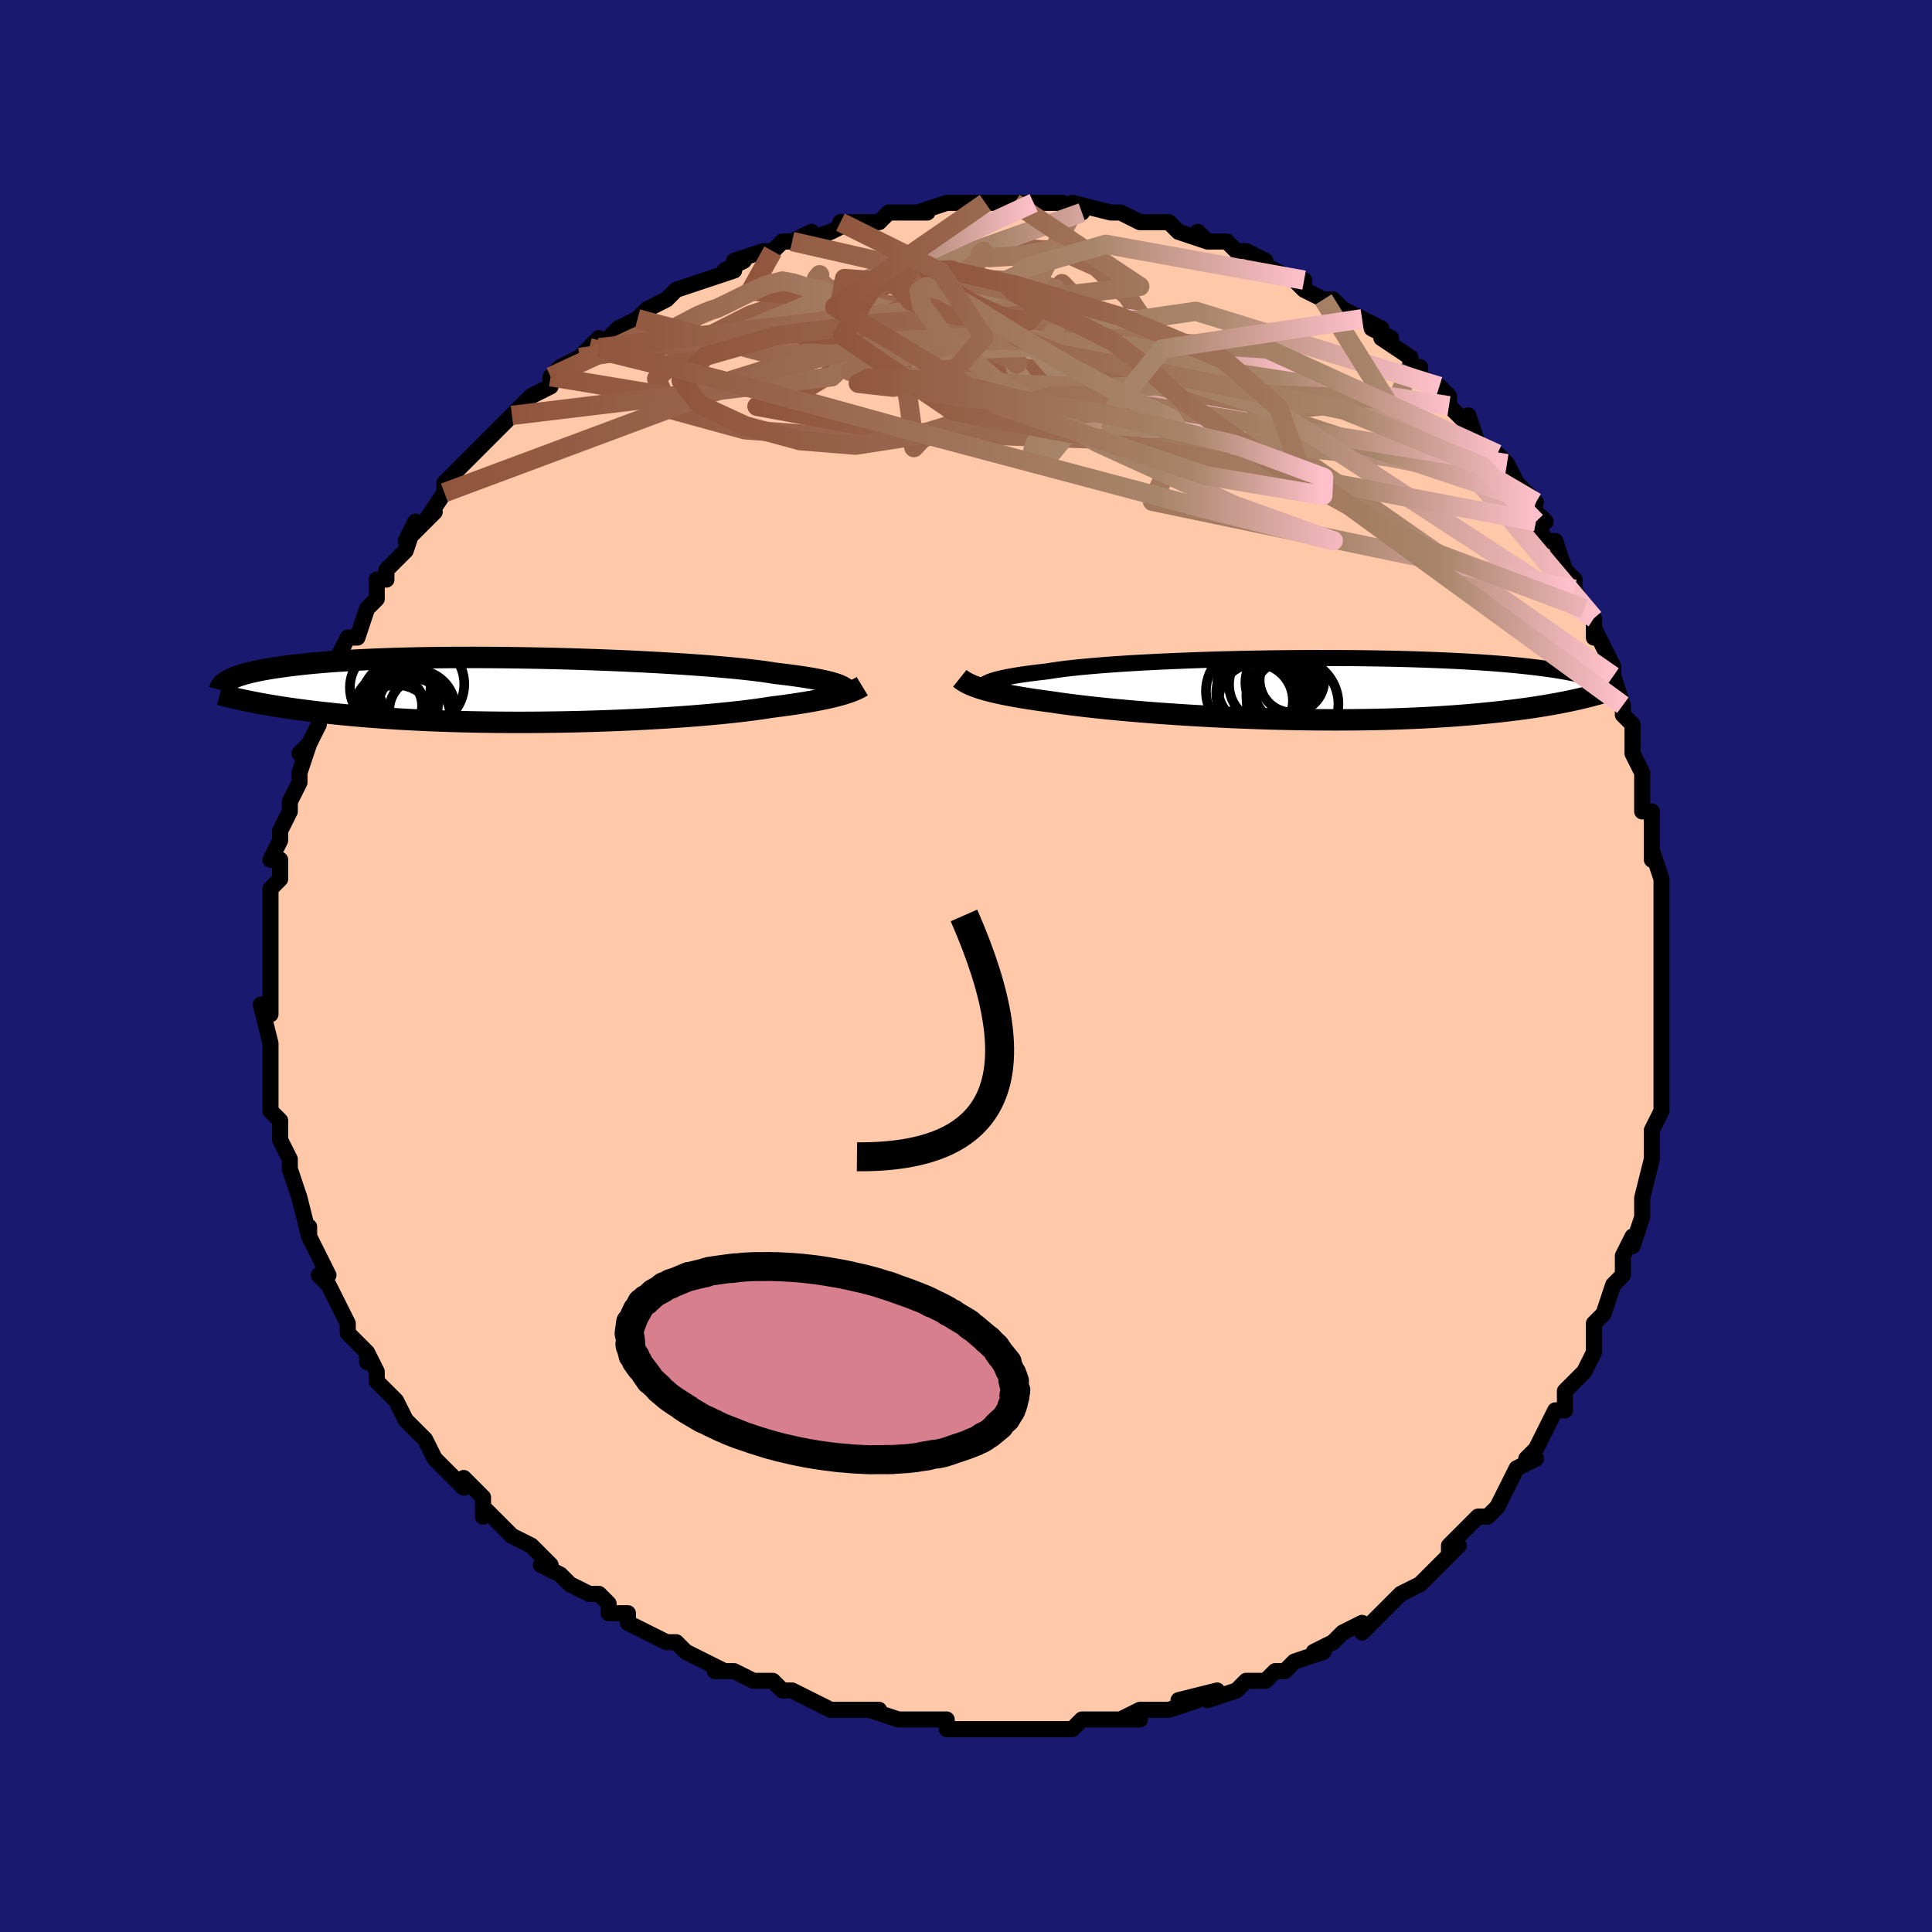 <svg viewBox="-100 -100 200 200" xmlns="http://www.w3.org/2000/svg" width="400" height="400" id="face-svg"><defs><clipPath id="leftEyeClipPath"><polyline points="33.183,-0.41,32.976,-0.5,32.735,-0.59,32.46,-0.68,32.15,-0.77,31.804,-0.86,31.422,-0.949,31.003,-1.038,30.548,-1.126,30.056,-1.214,29.527,-1.301,28.961,-1.388,28.36,-1.473,27.723,-1.558,27.05,-1.641,26.344,-1.724,25.762,-1.817,25.113,-1.911,24.398,-2.003,23.619,-2.095,22.778,-2.186,21.876,-2.275,20.918,-2.362,19.904,-2.448,18.84,-2.531,17.727,-2.611,16.571,-2.689,15.374,-2.763,14.141,-2.835,12.876,-2.902,11.583,-2.966,10.266,-3.025,8.93,-3.08,7.578,-3.131,6.216,-3.177,4.846,-3.218,3.472,-3.255,2.1,-3.286,0.733,-3.312,-0.627,-3.333,-1.974,-3.349,-3.306,-3.359,-4.62,-3.364,-5.913,-3.363,-7.181,-3.358,-8.422,-3.347,-9.635,-3.331,-10.816,-3.309,-11.964,-3.283,-13.077,-3.252,-14.153,-3.216,-15.192,-3.175,-16.193,-3.13,-17.155,-3.081,-18.076,-3.027,-18.958,-2.97,-19.801,-2.909,-20.603,-2.845,-21.367,-2.778,-22.093,-2.708,-22.781,-2.635,-23.434,-2.56,-24.053,-2.483,-24.639,-2.404,-25.194,-2.324,-25.721,-2.243,-26.219,-2.161,-26.688,-2.076,-27.128,-1.99,-27.54,-1.903,-27.924,-1.814,-28.282,-1.724,-28.614,-1.633,-28.921,-1.541,-29.204,-1.448,-29.464,-1.354,-29.702,-1.259,-29.918,-1.164,-30.114,-1.069,-30.291,-0.974,-27.858,1.229,-27.457,1.308,-27.04,1.387,-26.608,1.466,-26.161,1.544,-25.697,1.623,-25.216,1.702,-24.718,1.78,-24.203,1.858,-23.67,1.936,-23.119,2.012,-22.55,2.088,-21.962,2.163,-21.355,2.237,-20.729,2.31,-20.083,2.381,-19.417,2.453,-18.729,2.523,-18.019,2.592,-17.287,2.66,-16.53,2.726,-15.751,2.79,-14.947,2.852,-14.118,2.912,-13.266,2.968,-12.39,3.022,-11.49,3.072,-10.567,3.119,-9.622,3.162,-8.654,3.202,-7.666,3.237,-6.657,3.268,-5.63,3.295,-4.584,3.317,-3.523,3.334,-2.446,3.347,-1.357,3.355,-0.256,3.358,0.855,3.356,1.974,3.349,3.099,3.336,4.227,3.319,5.357,3.297,6.486,3.27,7.613,3.237,8.734,3.2,9.847,3.158,10.951,3.112,12.042,3.061,13.118,3.005,14.176,2.945,15.215,2.882,16.232,2.814,17.224,2.743,18.19,2.668,19.127,2.59,20.033,2.509,20.906,2.425,21.744,2.339,22.547,2.251,23.311,2.161,24.037,2.069,24.722,1.976,25.367,1.882,25.971,1.787,26.617,1.706,27.241,1.623,27.843,1.54,28.422,1.455,28.978,1.369,29.51,1.283,30.019,1.196,30.505,1.108,30.966,1.02,31.404,0.931,31.818,0.842,32.209,0.753,32.577,0.663,32.921,0.574,33.244,0.484"></polyline></clipPath><clipPath id="rightEyeClipPath"><polyline points="-32.505,-0.515,-32.34,-0.604,-32.139,-0.693,-31.902,-0.782,-31.629,-0.87,-31.318,-0.957,-30.969,-1.044,-30.582,-1.13,-30.157,-1.216,-29.694,-1.3,-29.193,-1.384,-28.654,-1.466,-28.079,-1.547,-27.466,-1.627,-26.818,-1.706,-26.134,-1.783,-25.573,-1.875,-24.944,-1.966,-24.249,-2.055,-23.49,-2.142,-22.668,-2.227,-21.786,-2.31,-20.846,-2.39,-19.851,-2.467,-18.804,-2.541,-17.709,-2.612,-16.57,-2.679,-15.39,-2.742,-14.174,-2.802,-12.925,-2.857,-11.647,-2.908,-10.345,-2.955,-9.023,-2.998,-7.685,-3.036,-6.334,-3.069,-4.976,-3.097,-3.614,-3.121,-2.252,-3.14,-0.894,-3.154,0.458,-3.163,1.798,-3.168,3.124,-3.167,4.432,-3.162,5.721,-3.153,6.986,-3.138,8.226,-3.119,9.437,-3.096,10.619,-3.068,11.768,-3.036,12.884,-3,13.965,-2.96,15.009,-2.916,16.016,-2.869,16.985,-2.819,17.915,-2.765,18.807,-2.708,19.66,-2.649,20.475,-2.587,21.252,-2.522,21.992,-2.456,22.695,-2.388,23.364,-2.318,23.999,-2.247,24.603,-2.174,25.177,-2.101,25.723,-2.027,26.241,-1.953,26.731,-1.877,27.192,-1.8,27.626,-1.722,28.034,-1.643,28.416,-1.563,28.773,-1.483,29.106,-1.402,29.415,-1.321,29.702,-1.24,29.968,-1.158,30.213,-1.076,30.438,-0.994,30.645,-0.912,28.014,1.264,27.61,1.348,27.191,1.432,26.757,1.515,26.307,1.598,25.841,1.68,25.359,1.762,24.859,1.843,24.343,1.923,23.808,2.002,23.256,2.08,22.685,2.156,22.096,2.231,21.488,2.305,20.861,2.376,20.215,2.446,19.548,2.515,18.86,2.583,18.15,2.649,17.418,2.713,16.662,2.774,15.882,2.832,15.079,2.888,14.251,2.94,13.4,2.989,12.525,3.034,11.627,3.075,10.706,3.112,9.762,3.144,8.797,3.171,7.811,3.194,6.805,3.212,5.781,3.225,4.739,3.232,3.68,3.235,2.607,3.232,1.521,3.224,0.424,3.21,-0.683,3.192,-1.798,3.168,-2.918,3.139,-4.042,3.105,-5.168,3.065,-6.293,3.021,-7.415,2.973,-8.532,2.92,-9.641,2.862,-10.74,2.8,-11.827,2.735,-12.899,2.665,-13.954,2.593,-14.99,2.517,-16.003,2.438,-16.992,2.356,-17.955,2.273,-18.89,2.187,-19.794,2.1,-20.665,2.011,-21.502,1.921,-22.304,1.831,-23.068,1.74,-23.793,1.649,-24.479,1.557,-25.125,1.466,-25.729,1.376,-26.375,1.29,-27,1.203,-27.602,1.115,-28.181,1.025,-28.738,0.935,-29.271,0.845,-29.781,0.753,-30.268,0.66,-30.731,0.567,-31.171,0.473,-31.587,0.378,-31.98,0.282,-32.35,0.185,-32.697,0.087,-33.023,-0.011"></polyline></clipPath><filter id="fuzzy"><feTurbulence id="turbulence" baseFrequency="0.05" numOctaves="3" type="noise" result="noise"></feTurbulence><feDisplacementMap in="SourceGraphic" in2="noise" scale="2"></feDisplacementMap></filter><linearGradient id="rainbowGradient" x1="0%" y1="0%" x2="100%" y2="0%"><stop offset="0%" style="stop-color: rgb(145, 85, 61);  stop-opacity: 1"></stop><stop offset="73.264%" style="stop-color: rgb(167, 133, 106);  stop-opacity: 1"></stop><stop offset="100%" style="stop-color: rgb(255, 192, 203);  stop-opacity: 1"></stop></linearGradient></defs><title>That&#39;s an ugly face</title><desc>CREATED BY XUAN TANG, MORE INFO AT TXSTC55.GITHUB.IO</desc><rect x="-100" y="-100" width="100%" height="100%" opacity="1" fill="rgb(25, 25, 112)"></rect><polyline id="faceContour" points="72,1,72,0,72,2,72,4,72,4,72,5,72,9,72,7,72,12,72,11,72,12,72,14,72,15,71,17,71,19,71,19,71,20,71,20,70,24,70,25,70,26,69,29,69,28,68,30,68,32,68,32,67,33,66,36,66,36,65,37,65,40,65,40,65,40,64,42,62,44,62,44,62,45,62,46,61,46,60,48,59,50,59,50,58,51,59,51,57,52,56,54,55,56,54,57,54,57,53,57,52,58,50,60,50,61,51,60,50,61,48,63,47,64,47,64,45,65,44,66,45,65,43,67,41,69,41,68,39,69,38,70,38,70,36,71,37,71,34,72,34,72,33,73,32,73,31,74,29,74,29,74,28,75,25,76,26,75,22,76,23,76,24,76,21,77,20,77,18,77,16,78,18,78,16,78,15,78,12,78,11,79,11,79,9,79,9,79,9,79,5,79,3,79,4,79,2,79,2,79,-1,79,-2,79,-2,78,-4,78,-3,78,-7,78,-7,78,-7,78,-10,77,-9,77,-11,77,-13,77,-14,77,-14,77,-16,76,-18,75,-19,75,-19,75,-20,74,-22,74,-22,74,-24,73,-26,73,-25,73,-29,71,-29,71,-30,70,-31,70,-31,70,-33,69,-33,69,-35,68,-35,67,-37,67,-37,66,-38,65,-39,65,-41,64,-42,63,-44,62,-43,62,-45,60,-45,60,-47,59,-47,59,-48,58,-50,56,-50,57,-50,55,-52,53,-52,54,-53,53,-54,52,-55,51,-55,51,-56,49,-56,49,-58,47,-59,45,-59,45,-59,45,-61,43,-61,42,-62,40,-62,41,-62,40,-64,38,-64,37,-64,37,-65,35,-66,33,-66,33,-67,32,-66,32,-67,30,-68,28,-68,27,-68,28,-69,24,-69,24,-69,24,-70,21,-70,21,-70,20,-71,18,-71,16,-71,16,-72,15,-72,14,-72,12,-72,11,-72,10,-72,9,-72,8,-72,8,-73,4,-72,5,-72,2,-72,2,-72,2,-72,0,-72,-1,-72,-2,-72,-5,-72,-5,-72,-7,-72,-5,-72,-8,-71,-9,-71,-11,-72,-11,-71,-13,-71,-14,-70,-16,-70,-16,-70,-17,-69,-19,-69,-19,-69,-20,-68,-23,-69,-22,-68,-23,-67,-25,-67,-26,-67,-28,-67,-27,-66,-28,-65,-31,-66,-30,-65,-32,-64,-34,-63,-34,-62,-37,-61,-38,-61,-39,-61,-40,-60,-40,-60,-41,-58,-43,-58,-43,-57,-46,-58,-44,-55,-47,-56,-46,-54,-49,-54,-49,-54,-50,-52,-52,-51,-53,-52,-52,-51,-53,-49,-55,-49,-55,-47,-57,-47,-57,-45,-59,-45,-59,-43,-60,-43,-61,-43,-61,-42,-62,-40,-63,-40,-63,-39,-64,-38,-65,-38,-64,-36,-66,-34,-67,-34,-67,-33,-68,-31,-69,-31,-69,-30,-70,-30,-70,-27,-71,-27,-71,-24,-72,-25,-72,-23,-73,-24,-73,-21,-74,-21,-74,-20,-74,-19,-75,-18,-75,-16,-76,-17,-75,-14,-76,-12,-77,-11,-77,-13,-77,-10,-77,-9,-77,-8,-78,-6,-78,-4,-78,-5,-78,-2,-79,-1,-79,-1,-79,0,-79,1,-79,2,-79,5,-79,5,-79,7,-79,6,-79,7,-79,10,-79,10,-79,12,-78,11,-78,11,-79,15,-78,16,-78,16,-78,18,-77,18,-77,20,-77,20,-77,21,-77,22,-76,25,-75,24,-76,25,-75,27,-75,28,-74,29,-74,31,-73,30,-73,32,-72,34,-71,35,-70,35,-71,35,-70,37,-69,38,-69,38,-69,39,-68,41,-67,43,-66,42,-66,44,-65,43,-65,46,-63,46,-62,47,-62,47,-62,47,-61,49,-60,50,-59,50,-58,52,-56,52,-57,53,-54,55,-53,55,-53,55,-53,56,-52,57,-50,59,-48,58,-48,60,-46,59,-46,60,-44,61,-44,61,-44,62,-41,63,-40,63,-39,63,-39,64,-37,65,-36,65,-34,65,-35,67,-31,67,-31,67,-30,68,-27,68,-27,68,-26,69,-25,69,-25,69,-23,69,-22,70,-20,70,-16,71,-16,71,-16,71,-12,71,-13,71,-11,71,-12,72,-9,72,-6,72,-5,72,-5,72,-3,72,-3,72,-1,72,1,72,0" fill="#ffc9a9" stroke="black" stroke-width="1.667" stroke-linejoin="round" filter="url(#fuzzy)"></polyline><g transform="translate(34.546 -28.716)"><polyline id="rightCountour" points="-32.505,-0.515,-32.34,-0.604,-32.139,-0.693,-31.902,-0.782,-31.629,-0.87,-31.318,-0.957,-30.969,-1.044,-30.582,-1.13,-30.157,-1.216,-29.694,-1.3,-29.193,-1.384,-28.654,-1.466,-28.079,-1.547,-27.466,-1.627,-26.818,-1.706,-26.134,-1.783,-25.573,-1.875,-24.944,-1.966,-24.249,-2.055,-23.49,-2.142,-22.668,-2.227,-21.786,-2.31,-20.846,-2.39,-19.851,-2.467,-18.804,-2.541,-17.709,-2.612,-16.57,-2.679,-15.39,-2.742,-14.174,-2.802,-12.925,-2.857,-11.647,-2.908,-10.345,-2.955,-9.023,-2.998,-7.685,-3.036,-6.334,-3.069,-4.976,-3.097,-3.614,-3.121,-2.252,-3.14,-0.894,-3.154,0.458,-3.163,1.798,-3.168,3.124,-3.167,4.432,-3.162,5.721,-3.153,6.986,-3.138,8.226,-3.119,9.437,-3.096,10.619,-3.068,11.768,-3.036,12.884,-3,13.965,-2.96,15.009,-2.916,16.016,-2.869,16.985,-2.819,17.915,-2.765,18.807,-2.708,19.66,-2.649,20.475,-2.587,21.252,-2.522,21.992,-2.456,22.695,-2.388,23.364,-2.318,23.999,-2.247,24.603,-2.174,25.177,-2.101,25.723,-2.027,26.241,-1.953,26.731,-1.877,27.192,-1.8,27.626,-1.722,28.034,-1.643,28.416,-1.563,28.773,-1.483,29.106,-1.402,29.415,-1.321,29.702,-1.24,29.968,-1.158,30.213,-1.076,30.438,-0.994,30.645,-0.912,28.014,1.264,27.61,1.348,27.191,1.432,26.757,1.515,26.307,1.598,25.841,1.68,25.359,1.762,24.859,1.843,24.343,1.923,23.808,2.002,23.256,2.08,22.685,2.156,22.096,2.231,21.488,2.305,20.861,2.376,20.215,2.446,19.548,2.515,18.86,2.583,18.15,2.649,17.418,2.713,16.662,2.774,15.882,2.832,15.079,2.888,14.251,2.94,13.4,2.989,12.525,3.034,11.627,3.075,10.706,3.112,9.762,3.144,8.797,3.171,7.811,3.194,6.805,3.212,5.781,3.225,4.739,3.232,3.68,3.235,2.607,3.232,1.521,3.224,0.424,3.21,-0.683,3.192,-1.798,3.168,-2.918,3.139,-4.042,3.105,-5.168,3.065,-6.293,3.021,-7.415,2.973,-8.532,2.92,-9.641,2.862,-10.74,2.8,-11.827,2.735,-12.899,2.665,-13.954,2.593,-14.99,2.517,-16.003,2.438,-16.992,2.356,-17.955,2.273,-18.89,2.187,-19.794,2.1,-20.665,2.011,-21.502,1.921,-22.304,1.831,-23.068,1.74,-23.793,1.649,-24.479,1.557,-25.125,1.466,-25.729,1.376,-26.375,1.29,-27,1.203,-27.602,1.115,-28.181,1.025,-28.738,0.935,-29.271,0.845,-29.781,0.753,-30.268,0.66,-30.731,0.567,-31.171,0.473,-31.587,0.378,-31.98,0.282,-32.35,0.185,-32.697,0.087,-33.023,-0.011" fill="white" stroke="white" stroke-width="0" stroke-linejoin="round" filter="url(#fuzzy)"></polyline></g><g transform="translate(-46.114 -28.579)"><polyline id="leftCountour" points="33.183,-0.41,32.976,-0.5,32.735,-0.59,32.46,-0.68,32.15,-0.77,31.804,-0.86,31.422,-0.949,31.003,-1.038,30.548,-1.126,30.056,-1.214,29.527,-1.301,28.961,-1.388,28.36,-1.473,27.723,-1.558,27.05,-1.641,26.344,-1.724,25.762,-1.817,25.113,-1.911,24.398,-2.003,23.619,-2.095,22.778,-2.186,21.876,-2.275,20.918,-2.362,19.904,-2.448,18.84,-2.531,17.727,-2.611,16.571,-2.689,15.374,-2.763,14.141,-2.835,12.876,-2.902,11.583,-2.966,10.266,-3.025,8.93,-3.08,7.578,-3.131,6.216,-3.177,4.846,-3.218,3.472,-3.255,2.1,-3.286,0.733,-3.312,-0.627,-3.333,-1.974,-3.349,-3.306,-3.359,-4.62,-3.364,-5.913,-3.363,-7.181,-3.358,-8.422,-3.347,-9.635,-3.331,-10.816,-3.309,-11.964,-3.283,-13.077,-3.252,-14.153,-3.216,-15.192,-3.175,-16.193,-3.13,-17.155,-3.081,-18.076,-3.027,-18.958,-2.97,-19.801,-2.909,-20.603,-2.845,-21.367,-2.778,-22.093,-2.708,-22.781,-2.635,-23.434,-2.56,-24.053,-2.483,-24.639,-2.404,-25.194,-2.324,-25.721,-2.243,-26.219,-2.161,-26.688,-2.076,-27.128,-1.99,-27.54,-1.903,-27.924,-1.814,-28.282,-1.724,-28.614,-1.633,-28.921,-1.541,-29.204,-1.448,-29.464,-1.354,-29.702,-1.259,-29.918,-1.164,-30.114,-1.069,-30.291,-0.974,-27.858,1.229,-27.457,1.308,-27.04,1.387,-26.608,1.466,-26.161,1.544,-25.697,1.623,-25.216,1.702,-24.718,1.78,-24.203,1.858,-23.67,1.936,-23.119,2.012,-22.55,2.088,-21.962,2.163,-21.355,2.237,-20.729,2.31,-20.083,2.381,-19.417,2.453,-18.729,2.523,-18.019,2.592,-17.287,2.66,-16.53,2.726,-15.751,2.79,-14.947,2.852,-14.118,2.912,-13.266,2.968,-12.39,3.022,-11.49,3.072,-10.567,3.119,-9.622,3.162,-8.654,3.202,-7.666,3.237,-6.657,3.268,-5.63,3.295,-4.584,3.317,-3.523,3.334,-2.446,3.347,-1.357,3.355,-0.256,3.358,0.855,3.356,1.974,3.349,3.099,3.336,4.227,3.319,5.357,3.297,6.486,3.27,7.613,3.237,8.734,3.2,9.847,3.158,10.951,3.112,12.042,3.061,13.118,3.005,14.176,2.945,15.215,2.882,16.232,2.814,17.224,2.743,18.19,2.668,19.127,2.59,20.033,2.509,20.906,2.425,21.744,2.339,22.547,2.251,23.311,2.161,24.037,2.069,24.722,1.976,25.367,1.882,25.971,1.787,26.617,1.706,27.241,1.623,27.843,1.54,28.422,1.455,28.978,1.369,29.51,1.283,30.019,1.196,30.505,1.108,30.966,1.02,31.404,0.931,31.818,0.842,32.209,0.753,32.577,0.663,32.921,0.574,33.244,0.484" fill="white" stroke="white" stroke-width="0" stroke-linejoin="round" filter="url(#fuzzy)"></polyline></g><g transform="translate(34.546 -28.716)"><polyline id="rightUpper" points="-32.491,0.359,-32.602,0.274,-32.694,0.189,-32.766,0.103,-32.814,0.016,-32.836,-0.072,-32.831,-0.16,-32.797,-0.249,-32.733,-0.337,-32.636,-0.426,-32.505,-0.515,-32.34,-0.604,-32.139,-0.693,-31.902,-0.782,-31.629,-0.87,-31.318,-0.957,-30.969,-1.044,-30.582,-1.13,-30.157,-1.216,-29.694,-1.3,-29.193,-1.384,-28.654,-1.466,-28.079,-1.547,-27.466,-1.627,-26.818,-1.706,-26.134,-1.783,-25.573,-1.875,-24.944,-1.966,-24.249,-2.055,-23.49,-2.142,-22.668,-2.227,-21.786,-2.31,-20.846,-2.39,-19.851,-2.467,-18.804,-2.541,-17.709,-2.612,-16.57,-2.679,-15.39,-2.742,-14.174,-2.802,-12.925,-2.857,-11.647,-2.908,-10.345,-2.955,-9.023,-2.998,-7.685,-3.036,-6.334,-3.069,-4.976,-3.097,-3.614,-3.121,-2.252,-3.14,-0.894,-3.154,0.458,-3.163,1.798,-3.168,3.124,-3.167,4.432,-3.162,5.721,-3.153,6.986,-3.138,8.226,-3.119,9.437,-3.096,10.619,-3.068,11.768,-3.036,12.884,-3,13.965,-2.96,15.009,-2.916,16.016,-2.869,16.985,-2.819,17.915,-2.765,18.807,-2.708,19.66,-2.649,20.475,-2.587,21.252,-2.522,21.992,-2.456,22.695,-2.388,23.364,-2.318,23.999,-2.247,24.603,-2.174,25.177,-2.101,25.723,-2.027,26.241,-1.953,26.731,-1.877,27.192,-1.8,27.626,-1.722,28.034,-1.643,28.416,-1.563,28.773,-1.483,29.106,-1.402,29.415,-1.321,29.702,-1.24,29.968,-1.158,30.213,-1.076,30.438,-0.994,30.645,-0.912,30.833,-0.83,31.004,-0.748,31.159,-0.666,31.298,-0.585,31.422,-0.504,31.532,-0.423,31.628,-0.343,31.711,-0.263,31.782,-0.183,31.841,-0.104" fill="none" stroke="black" stroke-width="1.667" stroke-linejoin="round" filter="url(#fuzzy)"></polyline><polyline id="rightLower" points="-35.187,-1.067,-35.046,-0.954,-34.891,-0.843,-34.721,-0.734,-34.535,-0.627,-34.331,-0.521,-34.109,-0.416,-33.868,-0.313,-33.607,-0.211,-33.326,-0.111,-33.023,-0.011,-32.697,0.087,-32.35,0.185,-31.98,0.282,-31.587,0.378,-31.171,0.473,-30.731,0.567,-30.268,0.66,-29.781,0.753,-29.271,0.845,-28.738,0.935,-28.181,1.025,-27.602,1.115,-27,1.203,-26.375,1.29,-25.729,1.376,-25.125,1.466,-24.479,1.557,-23.793,1.649,-23.068,1.74,-22.304,1.831,-21.502,1.921,-20.665,2.011,-19.794,2.1,-18.89,2.187,-17.955,2.273,-16.992,2.356,-16.003,2.438,-14.99,2.517,-13.954,2.593,-12.899,2.665,-11.827,2.735,-10.74,2.8,-9.641,2.862,-8.532,2.92,-7.415,2.973,-6.293,3.021,-5.168,3.065,-4.042,3.105,-2.918,3.139,-1.798,3.168,-0.683,3.192,0.424,3.21,1.521,3.224,2.607,3.232,3.68,3.235,4.739,3.232,5.781,3.225,6.805,3.212,7.811,3.194,8.797,3.171,9.762,3.144,10.706,3.112,11.627,3.075,12.525,3.034,13.4,2.989,14.251,2.94,15.079,2.888,15.882,2.832,16.662,2.774,17.418,2.713,18.15,2.649,18.86,2.583,19.548,2.515,20.215,2.446,20.861,2.376,21.488,2.305,22.096,2.231,22.685,2.156,23.256,2.08,23.808,2.002,24.343,1.923,24.859,1.843,25.359,1.762,25.841,1.68,26.307,1.598,26.757,1.515,27.191,1.432,27.61,1.348,28.014,1.264,28.403,1.181,28.778,1.097,29.139,1.014,29.487,0.931,29.823,0.848,30.145,0.765,30.456,0.684,30.755,0.602,31.042,0.521,31.319,0.441" fill="none" stroke="black" stroke-width="2.222" stroke-linejoin="round" filter="url(#fuzzy)"></polyline><!--[--><circle r="4.694" cx="-5.01" cy="0.271" stroke="black" fill="none" stroke-width="1" filter="url(#fuzzy)" clip-path="url(#rightEyeClipPath)"></circle><circle r="3.094" cx="-1.572" cy="0.285" stroke="black" fill="none" stroke-width="1" filter="url(#fuzzy)" clip-path="url(#rightEyeClipPath)"></circle><circle r="3.845" cx="-4.545" cy="1.25" stroke="black" fill="none" stroke-width="1" filter="url(#fuzzy)" clip-path="url(#rightEyeClipPath)"></circle><circle r="4.51" cx="-4.031" cy="-0.374" stroke="black" fill="none" stroke-width="1" filter="url(#fuzzy)" clip-path="url(#rightEyeClipPath)"></circle><circle r="4.738" cx="-0.731" cy="1.587" stroke="black" fill="none" stroke-width="1" filter="url(#fuzzy)" clip-path="url(#rightEyeClipPath)"></circle><circle r="3.319" cx="-2.204" cy="0.749" stroke="black" fill="none" stroke-width="1" filter="url(#fuzzy)" clip-path="url(#rightEyeClipPath)"></circle><circle r="3.677" cx="-1.948" cy="-0.639" stroke="black" fill="none" stroke-width="1" filter="url(#fuzzy)" clip-path="url(#rightEyeClipPath)"></circle><circle r="4.083" cx="-4.56" cy="0.506" stroke="black" fill="none" stroke-width="1" filter="url(#fuzzy)" clip-path="url(#rightEyeClipPath)"></circle><circle r="3.962" cx="-3.356" cy="-0.423" stroke="black" fill="none" stroke-width="1" filter="url(#fuzzy)" clip-path="url(#rightEyeClipPath)"></circle><circle r="3.35" cx="-0.796" cy="-0.883" stroke="black" fill="none" stroke-width="1" filter="url(#fuzzy)" clip-path="url(#rightEyeClipPath)"></circle><!--]--></g><g transform="translate(-46.114 -28.579)"><polyline id="leftUpper" points="33.725,0.483,33.767,0.395,33.794,0.307,33.803,0.218,33.792,0.129,33.758,0.04,33.699,-0.05,33.614,-0.14,33.501,-0.23,33.358,-0.32,33.183,-0.41,32.976,-0.5,32.735,-0.59,32.46,-0.68,32.15,-0.77,31.804,-0.86,31.422,-0.949,31.003,-1.038,30.548,-1.126,30.056,-1.214,29.527,-1.301,28.961,-1.388,28.36,-1.473,27.723,-1.558,27.05,-1.641,26.344,-1.724,25.762,-1.817,25.113,-1.911,24.398,-2.003,23.619,-2.095,22.778,-2.186,21.876,-2.275,20.918,-2.362,19.904,-2.448,18.84,-2.531,17.727,-2.611,16.571,-2.689,15.374,-2.763,14.141,-2.835,12.876,-2.902,11.583,-2.966,10.266,-3.025,8.93,-3.08,7.578,-3.131,6.216,-3.177,4.846,-3.218,3.472,-3.255,2.1,-3.286,0.733,-3.312,-0.627,-3.333,-1.974,-3.349,-3.306,-3.359,-4.62,-3.364,-5.913,-3.363,-7.181,-3.358,-8.422,-3.347,-9.635,-3.331,-10.816,-3.309,-11.964,-3.283,-13.077,-3.252,-14.153,-3.216,-15.192,-3.175,-16.193,-3.13,-17.155,-3.081,-18.076,-3.027,-18.958,-2.97,-19.801,-2.909,-20.603,-2.845,-21.367,-2.778,-22.093,-2.708,-22.781,-2.635,-23.434,-2.56,-24.053,-2.483,-24.639,-2.404,-25.194,-2.324,-25.721,-2.243,-26.219,-2.161,-26.688,-2.076,-27.128,-1.99,-27.54,-1.903,-27.924,-1.814,-28.282,-1.724,-28.614,-1.633,-28.921,-1.541,-29.204,-1.448,-29.464,-1.354,-29.702,-1.259,-29.918,-1.164,-30.114,-1.069,-30.291,-0.974,-30.449,-0.878,-30.589,-0.782,-30.712,-0.686,-30.819,-0.59,-30.911,-0.494,-30.987,-0.399,-31.05,-0.303,-31.099,-0.208,-31.136,-0.113,-31.16,-0.019" fill="none" stroke="black" stroke-width="2.222" stroke-linejoin="round" filter="url(#fuzzy)"></polyline><polyline id="leftLower" points="35.372,-0.385,35.235,-0.302,35.084,-0.217,34.918,-0.132,34.735,-0.045,34.535,0.042,34.317,0.129,34.08,0.217,33.822,0.306,33.544,0.395,33.244,0.484,32.921,0.574,32.577,0.663,32.209,0.753,31.818,0.842,31.404,0.931,30.966,1.02,30.505,1.108,30.019,1.196,29.51,1.283,28.978,1.369,28.422,1.455,27.843,1.54,27.241,1.623,26.617,1.706,25.971,1.787,25.367,1.882,24.722,1.976,24.037,2.069,23.311,2.161,22.547,2.251,21.744,2.339,20.906,2.425,20.033,2.509,19.127,2.59,18.19,2.668,17.224,2.743,16.232,2.814,15.215,2.882,14.176,2.945,13.118,3.005,12.042,3.061,10.951,3.112,9.847,3.158,8.734,3.2,7.613,3.237,6.486,3.27,5.357,3.297,4.227,3.319,3.099,3.336,1.974,3.349,0.855,3.356,-0.256,3.358,-1.357,3.355,-2.446,3.347,-3.523,3.334,-4.584,3.317,-5.63,3.295,-6.657,3.268,-7.666,3.237,-8.654,3.202,-9.622,3.162,-10.567,3.119,-11.49,3.072,-12.39,3.022,-13.266,2.968,-14.118,2.912,-14.947,2.852,-15.751,2.79,-16.53,2.726,-17.287,2.66,-18.019,2.592,-18.729,2.523,-19.417,2.453,-20.083,2.381,-20.729,2.31,-21.355,2.237,-21.962,2.163,-22.55,2.088,-23.119,2.012,-23.67,1.936,-24.203,1.858,-24.718,1.78,-25.216,1.702,-25.697,1.623,-26.161,1.544,-26.608,1.466,-27.04,1.387,-27.457,1.308,-27.858,1.229,-28.245,1.151,-28.618,1.073,-28.976,0.996,-29.322,0.919,-29.654,0.842,-29.974,0.767,-30.282,0.691,-30.579,0.617,-30.863,0.543,-31.137,0.47" fill="none" stroke="black" stroke-width="2.222" stroke-linejoin="round" filter="url(#fuzzy)"></polyline><!--[--><circle r="3.353" cx="-10.232" cy="2.083" stroke="black" fill="none" stroke-width="1" filter="url(#fuzzy)" clip-path="url(#leftEyeClipPath)"></circle><circle r="4.21" cx="-11.444" cy="2.935" stroke="black" fill="none" stroke-width="1" filter="url(#fuzzy)" clip-path="url(#leftEyeClipPath)"></circle><circle r="3.741" cx="-12.615" cy="0.862" stroke="black" fill="none" stroke-width="1" filter="url(#fuzzy)" clip-path="url(#leftEyeClipPath)"></circle><circle r="3.668" cx="-13.542" cy="2.028" stroke="black" fill="none" stroke-width="1" filter="url(#fuzzy)" clip-path="url(#leftEyeClipPath)"></circle><circle r="4.021" cx="-10.773" cy="1.98" stroke="black" fill="none" stroke-width="1" filter="url(#fuzzy)" clip-path="url(#leftEyeClipPath)"></circle><circle r="4.081" cx="-12.63" cy="1.511" stroke="black" fill="none" stroke-width="1" filter="url(#fuzzy)" clip-path="url(#leftEyeClipPath)"></circle><circle r="3.038" cx="-13.232" cy="1.63" stroke="black" fill="none" stroke-width="1" filter="url(#fuzzy)" clip-path="url(#leftEyeClipPath)"></circle><circle r="4.459" cx="-10.282" cy="-0.602" stroke="black" fill="none" stroke-width="1" filter="url(#fuzzy)" clip-path="url(#leftEyeClipPath)"></circle><circle r="4.177" cx="-13.49" cy="-0.23" stroke="black" fill="none" stroke-width="1" filter="url(#fuzzy)" clip-path="url(#leftEyeClipPath)"></circle><circle r="4.039" cx="-12.85" cy="3.521" stroke="black" fill="none" stroke-width="1" filter="url(#fuzzy)" clip-path="url(#leftEyeClipPath)"></circle><!--]--></g><g id="hairs"><!--[--><polyline points="67,-30,23.131,-60.564,9.991,-70.195,9.931,-70.638,13.272,-67.186,15.951,-62.513,17.743,-58.29,19.39,-55.682,20.945,-55.336,21.765,-57.279,21.266,-60.923,19.435,-65.286,16.712,-69.35,13.503,-72.377,9.807,-74.033,5.247,-74.297,-0.484,-73.298,-6.924,-71.242,-12.186,-68.459,-12.867,-65.403,-5.302,-62.439,11.428,-59.64,31.923,-57.516,44.696,-58.712,46,-62" fill="none" stroke="url(#rainbowGradient)" stroke-width="2" stroke-linejoin="round" filter="url(#fuzzy)"></polyline><polyline points="65,-36,52.337,-51.041,43.579,-52.72,27.575,-54.401,11.655,-57.238,3.082,-60.393,2.503,-63.467,5.975,-66.287,9.041,-68.587,9.267,-70.112,6.611,-70.844,2.401,-71.048,-2.028,-71.057,-6.233,-70.986,-10.682,-70.608,-16.057,-69.506,-22.357,-67.379,-28.411,-64.304,-32.019,-60.796,-30.656,-57.639,-22.887,-55.509,-10.997,-54.606,-4.296,-55.05,-16.891,-58.534,-39,-64" fill="none" stroke="url(#rainbowGradient)" stroke-width="2" stroke-linejoin="round" filter="url(#fuzzy)"></polyline><polyline points="11,-78,6.232,-68.455,23.839,-62.63,34.024,-61.033,32.693,-62.005,23.156,-64.2,11.219,-66.512,2.352,-68.002,-0.551,-68.114,2.269,-66.892,8.634,-64.975,15.935,-63.321,21.463,-62.781,21.717,-63.725,12.94,-65.84,-4.913,-68.165,-22.302,-69.896,-20,-74" fill="none" stroke="url(#rainbowGradient)" stroke-width="2" stroke-linejoin="round" filter="url(#fuzzy)"></polyline><polyline points="12,-78,-14.803,-68.461,-15.494,-70.151,-15.152,-71.558,-15.464,-71.177,-13.743,-69.66,-8.225,-67.912,0.392,-66.791,9.382,-66.699,16.024,-67.1,19.162,-66.702,18.255,-64.744,11.042,-62.489,-5.455,-62.604,-27.313,-64.752,-40,-63" fill="none" stroke="url(#rainbowGradient)" stroke-width="2" stroke-linejoin="round" filter="url(#fuzzy)"></polyline><polyline points="5,-79,17.985,-70.35,7.469,-69.101,-4.086,-67.584,-9.51,-66.627,-8.344,-67.303,-4.273,-69.17,-1.377,-71.07,-1.493,-72.085,-3.754,-71.946,-5.822,-70.948,-5.753,-69.625,-3.429,-68.435,-0.703,-67.584,-0.112,-67.005,-2.959,-66.466,-8.223,-65.754,-13.337,-64.912,-16.235,-64.38,-16.351,-64.771,-12.394,-65.942,2.383,-65.251,50,-58" fill="none" stroke="url(#rainbowGradient)" stroke-width="2" stroke-linejoin="round" filter="url(#fuzzy)"></polyline><polyline points="-43,-61,-32.695,-65.787,-34.576,-63.966,-33.656,-64.167,-30.367,-65.949,-27.681,-67.355,-26.462,-67.856,-25.785,-68.073,-24.576,-68.645,-22.63,-69.612,-20.553,-70.523,-19.005,-70.911,-17.919,-70.708,-16.552,-70.268,-14.693,-69.938,-14.099,-69.445,-17.836,-67.82,-25.496,-64.724,-25.897,-63.854,7,-79" fill="none" stroke="url(#rainbowGradient)" stroke-width="2" stroke-linejoin="round" filter="url(#fuzzy)"></polyline><polyline points="55,-53,-7.312,-55.311,-21.635,-57.937,-20.551,-58.652,-16.745,-59.665,-13.454,-61.67,-10.786,-63.837,-8.757,-64.924,-7.432,-64.202,-6.59,-61.832,-5.976,-58.675,-5.583,-55.806,-5.472,-54.031,-5.393,-53.665,-4.558,-54.555,-1.479,-56.164,5.907,-57.65,18.514,-58.244,32.629,-58.192,41.652,-58.196,59,-48" fill="none" stroke="url(#rainbowGradient)" stroke-width="2" stroke-linejoin="round" filter="url(#fuzzy)"></polyline><polyline points="-43,-61,-29.99,-58.854,-7.635,-65.822,5.161,-71.426,9.456,-73.86,8.485,-74.051,5.256,-73.513,2.428,-73.33,1.439,-73.689,1.821,-73.977,1.628,-73.29,-1.069,-71.05,-6.21,-67.522,-10.329,-64.087,-7.509,-62.88,5.508,-65.115,23.793,-67.777,49,-60" fill="none" stroke="url(#rainbowGradient)" stroke-width="2" stroke-linejoin="round" filter="url(#fuzzy)"></polyline><polyline points="59,-48,30.747,-57.396,12.473,-62.363,10.716,-64.257,12.269,-64.683,10.37,-65.234,6.421,-66.158,4.313,-66.68,5.804,-66.081,9.376,-64.434,11.83,-62.587,10.801,-61.549,6.383,-61.83,0.91,-63.159,-2.842,-64.696,-3.64,-65.525,-2.35,-65.151,-0.344,-63.774,3.144,-62.126,11.83,-60.713,28.021,-59.234,43.42,-58.708,37,-69" fill="none" stroke="url(#rainbowGradient)" stroke-width="2" stroke-linejoin="round" filter="url(#fuzzy)"></polyline><polyline points="-34,-67,-19.587,-63.163,2.069,-64.959,9.439,-66.68,8.188,-66.388,6.863,-64.346,9.21,-61.668,14.679,-59.321,21.053,-57.725,26.228,-56.832,28.777,-56.392,27.976,-56.159,23.874,-55.96,17.554,-55.655,11.174,-55.099,7.217,-54.239,6.916,-53.36,8.944,-53.2,10.059,-54.564,8.231,-57.549,5.401,-61.269,4.055,-64.88,-4.13,-68.015,-38,-64" fill="none" stroke="url(#rainbowGradient)" stroke-width="2" stroke-linejoin="round" filter="url(#fuzzy)"></polyline><polyline points="55,-53,31.198,-63.875,4.056,-65.702,-12.975,-65.278,-16.983,-65.468,-12.119,-65.684,-4.388,-65.12,1.708,-63.947,4.622,-62.871,5.264,-62.346,5.253,-62.306,5.359,-62.468,5.182,-62.823,3.874,-63.772,0.997,-65.726,-3.232,-68.461,-8.166,-70.831,-12.569,-71.173,-13.142,-68.09,-0.304,-60.999,56,-52" fill="none" stroke="url(#rainbowGradient)" stroke-width="2" stroke-linejoin="round" filter="url(#fuzzy)"></polyline><polyline points="-47,-57,-13.9,-60.995,-12.819,-62.024,-5.168,-63.597,7.076,-64.097,14.754,-63.762,13.594,-63.925,5.811,-65.011,-2.959,-66.162,-7.737,-66.413,-6.972,-65.936,-2.749,-66.133,1.773,-68.397,6.235,-72.313,14.467,-74.71,35,-71" fill="none" stroke="url(#rainbowGradient)" stroke-width="2" stroke-linejoin="round" filter="url(#fuzzy)"></polyline><polyline points="-54,-49,-19.474,-61.872,0.563,-66.877,7.606,-69.173,9.583,-68.672,9.531,-66.685,8.788,-65.082,9.166,-64.579,12.159,-64.565,17.493,-64.099,22.881,-62.849,25.18,-61.276,22.15,-60.141,13.812,-59.885,2.709,-60.354,-7.11,-61.032,-12.049,-61.569,-10.961,-62.158,-5.781,-63.307,0.756,-64.85,10.374,-64.597,31.846,-57.599,65,-36" fill="none" stroke="url(#rainbowGradient)" stroke-width="2" stroke-linejoin="round" filter="url(#fuzzy)"></polyline><polyline points="-18,-75,12.347,-68.081,12.208,-67.518,3.149,-67.264,-8.727,-66.614,-19.625,-65.242,-26.963,-63.127,-29.492,-60.614,-27.561,-58.109,-22.836,-55.921,-17.17,-54.379,-11.428,-53.916,-5.359,-54.858,1.475,-56.947,8.881,-58.984,16.031,-59.195,21.207,-56.575,21.256,-52.251,19.298,-48.105,63,-39" fill="none" stroke="url(#rainbowGradient)" stroke-width="2" stroke-linejoin="round" filter="url(#fuzzy)"></polyline><polyline points="59,-46,53.405,-51.767,39.115,-57.557,21.882,-61.036,9.813,-63.313,5.342,-65.115,5.453,-66.477,6.283,-67.222,5.907,-67.365,4.221,-67.199,1.755,-67.113,-1.016,-67.36,-3.685,-67.968,-5.754,-68.855,-6.707,-69.959,-6.427,-71.181,-5.722,-72.173,-6.382,-72.163,-9.738,-70.111,-12.791,-65.231,-1.357,-57.446,59,-46" fill="none" stroke="url(#rainbowGradient)" stroke-width="2" stroke-linejoin="round" filter="url(#fuzzy)"></polyline><polyline points="64,-37,48.239,-42.896,31.507,-52.171,22.639,-58.413,18.326,-62.248,15.227,-64.637,11.595,-66.462,7.749,-68.196,5.02,-69.725,4.254,-70.567,5.144,-70.335,6.553,-69.136,7.243,-67.635,6.445,-66.744,4.078,-67.08,0.726,-68.578,-2.461,-70.515,-3.875,-71.916,-1.738,-72.023,5.102,-70.48,15.844,-67.271,26.693,-62.759,32.382,-57.768,34.671,-51.29,68,-27" fill="none" stroke="url(#rainbowGradient)" stroke-width="2" stroke-linejoin="round" filter="url(#fuzzy)"></polyline><polyline points="-38,-64,25.605,-47.106,38.019,-44.025,27.879,-47.657,13.531,-54.212,3.015,-60.733,-2.511,-65.552,-4.59,-68.413,-4.859,-69.84,-4.124,-70.321,-2.429,-69.889,0.543,-68.282,5.063,-65.457,10.922,-61.95,17,-58.741,21.269,-56.666,21.79,-55.849,18.622,-55.73,15.041,-55.955,15.406,-57.813,20.323,-63.889,41,-67" fill="none" stroke="url(#rainbowGradient)" stroke-width="2" stroke-linejoin="round" filter="url(#fuzzy)"></polyline><polyline points="2,-79,-13.581,-68.235,3.494,-57.988,24.922,-50.739,36.935,-48.716,37.015,-50.575,27.891,-53.967,14.587,-57.108,2.587,-59.112,-4.064,-59.814,-4.291,-59.523,-0.241,-58.837,4.049,-58.432,4.967,-58.757,1.367,-59.714,-4.868,-60.657,-10.077,-60.876,-11.151,-60.32,-7.534,-59.913,-1.691,-61.104,1.841,-65.072,-2.597,-71.837,-13,-77" fill="none" stroke="url(#rainbowGradient)" stroke-width="2" stroke-linejoin="round" filter="url(#fuzzy)"></polyline><!--]--></g><g id="lineNose"><path d="M -11.289 19.75, Q10.864 19.933,-0.212 -5.233" fill="none" stroke="black" stroke-width="3" stroke-linejoin="round" filter="url(#fuzzy)"></path></g><g id="mouth"><polyline points="5.098,44.448,4.809,45.56,4.768,45.523,4.92,45.198,4.606,46.05,4.688,45.878,4.448,46.287,4.132,46.817,3.439,47.431,3.558,47.397,3.227,47.637,3.47,47.542,2.707,48.166,2.398,48.429,1.774,48.726,1.596,48.845,1.919,48.747,1.533,48.971,0.445,49.413,1.032,49.207,0.097,49.57,-0.26,49.697,-1.142,49.989,-1.809,50.223,-2.343,50.387,-2.883,50.505,-3.392,50.556,-3.466,50.58,-4.602,50.769,-3.696,50.635,-3.909,50.7,-5.567,50.94,-5.107,50.883,-6.003,50.985,-7.457,51.081,-8.36,51.087,-7.55,51.095,-8.197,51.111,-9.69,51.103,-8.981,51.097,-9.782,51.117,-10.253,51.104,-11.645,51.032,-13.09,50.904,-12.991,50.926,-14.269,50.769,-15.094,50.658,-15.598,50.579,-16.231,50.473,-16.588,50.409,-17.658,50.196,-18.053,50.111,-17.261,50.277,-18.632,49.976,-17.902,50.14,-19.243,49.829,-20.627,49.456,-20.099,49.606,-20.893,49.367,-22.135,48.981,-21.865,49.063,-23.611,48.472,-24.643,48.067,-23.351,48.536,-25.239,47.803,-26.119,47.389,-26.049,47.398,-26.326,47.292,-26.795,47.05,-27.249,46.858,-27.399,46.774,-28.835,45.927,-29.334,45.601,-28.705,45.964,-29.798,45.267,-30.119,45.064,-30.834,44.557,-31.307,44.146,-31.704,43.826,-31.89,43.603,-31.797,43.72,-31.744,43.717,-32.687,42.848,-32.684,42.887,-33.216,42.118,-32.856,42.562,-33.922,41.149,-33.634,41.592,-34.139,40.889,-33.957,40.993,-34.198,40.657,-34.239,40.432,-34.471,40.302,-34.572,39.887,-34.795,39.127,-34.759,39.352,-34.709,39.01,-34.736,38.795,-34.77,38.486,-34.877,38.038,-34.719,36.878,-34.721,37.178,-34.74,37.344,-34.531,36.749,-34.333,36.264,-34.039,35.633,-34.087,35.823,-33.776,35.257,-33.751,35.226,-33.564,34.858,-33.15,34.66,-32.973,34.465,-33.162,34.528,-32.835,34.366,-32.549,34.092,-32.304,33.865,-31.357,33.35,-31.404,33.282,-31.278,33.191,-30.564,32.946,-30.624,32.884,-30.028,32.692,-28.68,32.128,-28.886,32.215,-27.708,31.917,-27.463,31.864,-26.706,31.662,-27.022,31.77,-26.917,31.7,-26.562,31.603,-25.008,31.381,-23.896,31.242,-24.58,31.321,-24.222,31.311,-23.307,31.201,-22.852,31.162,-21.907,31.117,-20.836,31.116,-20.327,31.105,-19.329,31.141,-19.549,31.121,-19.372,31.131,-18.003,31.206,-17.107,31.275,-16.87,31.298,-15.406,31.472,-15.817,31.423,-16.209,31.37,-15.571,31.447,-14.656,31.58,-12.933,31.875,-12.876,31.886,-11.921,32.082,-12.403,31.983,-10.615,32.385,-10.129,32.51,-9.244,32.746,-8.849,32.876,-7.368,33.354,-8.053,33.102,-8.104,33.104,-5.892,33.886,-5.783,33.936,-5.7,33.958,-4.219,34.545,-3.582,34.891,-3.956,34.675,-3.941,34.677,-2.458,35.401,-1.928,35.691,-1.815,35.8,-1.341,36.021,-1.182,36.158,0.134,36.942,0.654,37.394,0.292,37.046,0.325,37.159,0.796,37.46,2.01,38.488,2.159,38.661,2.294,38.691,2.794,39.233,2.318,38.774,3.058,39.453,3.653,40.352,3.306,39.863,4.271,41.045,3.794,40.481,4.311,41.294,4.503,41.792,4.742,42.209,4.833,42.441,4.746,42.2,5.022,42.975,4.95,43.317,4.849,42.875,5.135,44.064,4.962,44.438,5.158,43.91,5.054,44.603" fill="rgb(215,127,140)" stroke="black" stroke-width="3" stroke-linejoin="round" filter="url(#fuzzy)"></polyline></g></svg>